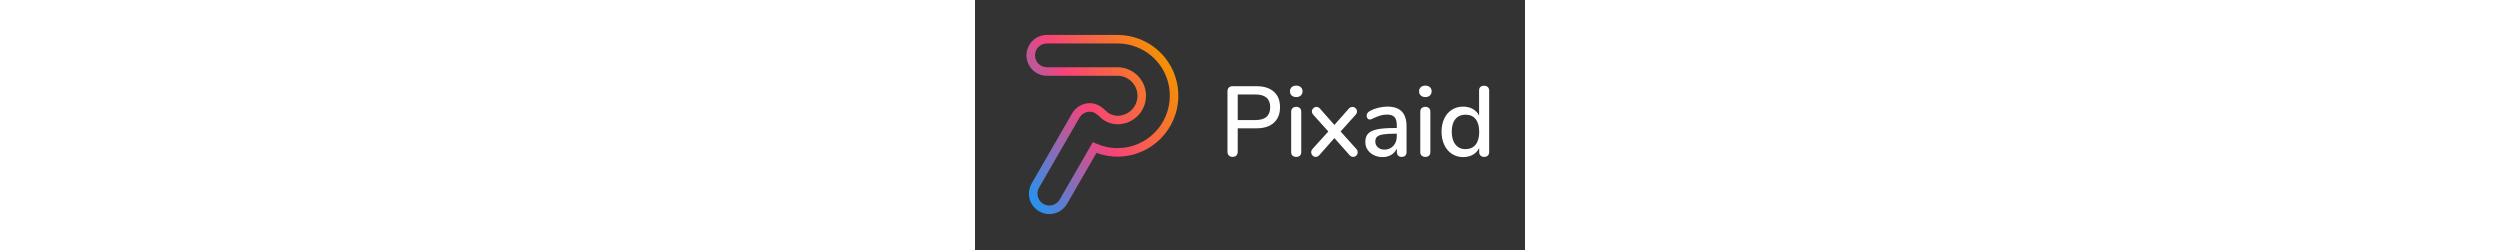 <svg id="Layer_1" enable-background="new 0 0 110 50" height="10" viewBox="0 0 110 50" width="100" xmlns="http://www.w3.org/2000/svg" xmlns:xlink="http://www.w3.org/1999/xlink"><rect x="0" y="0" width="110" height="50" fill="#333333" stroke="none"/><linearGradient id="SVGID_1_" gradientTransform="matrix(1 0 0 -1 -799.629 -811.356)" gradientUnits="userSpaceOnUse" x1="804.916" x2="837.698" y1="-841.644" y2="-822.718"><stop offset="0" stop-color="#2294f1"/><stop offset=".5" stop-color="#f7427a"/><stop offset="1" stop-color="#f49103"/></linearGradient><path d="m0 0h109.828v49.87h-109.828z" fill="none"/><path d="m14.875 42.813c-2.253 0-4.087-1.834-4.087-4.088 0-.637.149-1.264.433-1.83v-.015l.114-.198 8.085-14.003c.731-1.261 2.087-2.043 3.54-2.043 1.581 0 2.553.908 3.333 1.638l.037.036c.449.473 1.403.843 2.172.843 2.203 0 3.994-1.793 3.994-3.998s-1.792-3.998-3.994-3.998l-14.122-.003c-2.253 0-4.086-1.833-4.086-4.087 0-2.253 1.833-4.086 4.086-4.086h14.108c1.554 0 3.067.288 4.498.855 4.667 1.853 7.682 6.295 7.682 11.319 0 6.712-5.458 12.173-12.166 12.173-1.45 0-2.861-.252-4.205-.748l-5.884 10.19c-.728 1.259-2.084 2.043-3.538 2.043zm-1.967-5.445-.095.167c-.208.361-.319.771-.319 1.189 0 1.313 1.068 2.381 2.38 2.381.847 0 1.636-.455 2.061-1.189l6.638-11.497.701.312c1.335.59 2.758.891 4.227.891 5.768 0 10.459-4.695 10.459-10.466 0-4.32-2.593-8.14-6.605-9.733-1.229-.488-2.53-.735-3.868-.735h-14.108c-1.313 0-2.38 1.068-2.38 2.38 0 1.313 1.068 2.381 2.38 2.381l14.123.002c3.143 0 5.7 2.559 5.7 5.704s-2.557 5.704-5.701 5.704c-1.229 0-2.618-.556-3.391-1.355-.775-.723-1.311-1.162-2.151-1.162-.846 0-1.637.456-2.063 1.191z" fill="url(#SVGID_1_)"/><g fill="#ffff"><path d="m50.775 31.1c-.186-.186-.279-.438-.279-.757v-12.104c0-.305.089-.548.269-.727.179-.179.428-.269.747-.269h4.798c1.485 0 2.641.365 3.463 1.095.824.73 1.234 1.765 1.234 3.105 0 1.327-.41 2.362-1.234 3.105-.822.743-1.978 1.115-3.463 1.115h-3.764v4.678c0 .318-.089.571-.269.757-.18.187-.435.278-.767.278-.303.002-.549-.091-.735-.276zm8.262-9.656c0-1.699-.982-2.548-2.946-2.548h-3.544v5.116h3.544c1.964 0 2.946-.856 2.946-2.568z"/><path d="m63.337 19.095c-.228-.212-.339-.491-.339-.836s.111-.62.339-.826c.226-.206.53-.309.916-.309.371 0 .673.103.905.309s.349.481.349.826-.112.624-.339.836-.531.318-.915.318c-.386.001-.69-.105-.916-.318zm.188 12.046c-.192-.16-.289-.398-.289-.718v-8.083c0-.319.097-.561.289-.727.191-.166.435-.249.728-.249.291 0 .53.083.718.249.186.166.277.408.277.727v8.083c0 .318-.094.558-.277.718-.188.158-.427.237-.718.237-.293 0-.535-.079-.728-.237z"/><path d="m76.535 30.462c0 .252-.09.47-.27.647-.18.18-.396.269-.646.269s-.484-.112-.696-.338l-3.046-3.425-3.025 3.425c-.213.226-.444.338-.697.338-.252 0-.467-.093-.646-.278-.179-.186-.269-.404-.269-.656s.093-.479.278-.678l3.146-3.463-2.985-3.326c-.199-.226-.299-.451-.299-.677 0-.252.094-.468.278-.647.185-.179.397-.269.638-.269.251 0 .482.113.696.338l2.887 3.265 2.888-3.265c.211-.226.45-.338.717-.338.238 0 .449.089.637.269.186.179.277.395.277.647s-.1.478-.297.677l-2.986 3.326 3.125 3.463c.196.199.295.431.295.696z"/><path d="m85.363 22.3c.631.65.945 1.639.945 2.966v5.156c0 .307-.086.54-.259.706s-.411.249-.717.249c-.292 0-.524-.087-.696-.259-.173-.173-.259-.405-.259-.696v-.736c-.253.558-.627.985-1.125 1.283-.498.299-1.078.448-1.742.448-.637 0-1.218-.129-1.741-.39-.524-.258-.938-.612-1.244-1.063-.305-.45-.457-.963-.457-1.532-.014-.718.164-1.277.537-1.684.371-.404.976-.695 1.812-.875s1.997-.27 3.483-.27h.457v-.577c0-.743-.151-1.28-.457-1.612-.305-.332-.797-.498-1.474-.498-.465 0-.901.06-1.313.179-.411.12-.862.292-1.354.518-.356.199-.61.298-.756.298-.198 0-.362-.073-.487-.219-.127-.146-.188-.332-.188-.558 0-.199.056-.375.169-.527.111-.152.295-.302.547-.448.465-.252 1.009-.455 1.633-.607s1.229-.229 1.813-.229c1.283.002 2.242.327 2.873.977zm-1.701 6.88c.464-.498.695-1.14.695-1.923v-.519h-.357c-1.035 0-1.831.048-2.389.141-.559.094-.955.249-1.194.469-.239.219-.358.533-.358.945 0 .479.174.869.519 1.174.345.307.776.458 1.294.458.728 0 1.325-.249 1.79-.745z"/><path d="m89.156 19.095c-.227-.212-.34-.491-.34-.836s.113-.62.34-.826c.226-.206.529-.309.916-.309.371 0 .673.103.904.309.232.206.35.481.35.826s-.113.624-.34.836c-.225.212-.529.318-.914.318-.384.001-.69-.105-.916-.318zm.19 12.046c-.193-.16-.289-.398-.289-.718v-8.083c0-.319.096-.561.289-.727.191-.166.436-.249.728-.249.29 0 .53.083.717.249s.278.408.278.727v8.083c0 .318-.094.558-.278.718-.187.158-.427.237-.717.237-.295 0-.537-.079-.728-.237z"/><path d="m102.555 17.403c.186.173.277.405.277.697v12.302c0 .306-.089.545-.27.717-.179.172-.422.259-.727.259-.307 0-.548-.087-.727-.259-.18-.172-.27-.411-.27-.717v-.797c-.292.584-.717 1.033-1.273 1.345-.558.312-1.201.468-1.932.468-.836 0-1.583-.212-2.24-.637-.655-.426-1.166-1.022-1.531-1.793-.365-.77-.549-1.651-.549-2.647 0-1.008.184-1.891.549-2.647s.871-1.34 1.521-1.752c.65-.411 1.4-.617 2.25-.617.729 0 1.37.156 1.922.468.551.312.971.753 1.264 1.324v-5.057c0-.279.09-.501.27-.667s.422-.249.727-.249c.306 0 .551.087.739.259zm-2.43 11.527c.479-.598.717-1.445.717-2.549 0-1.101-.236-1.951-.707-2.548s-1.145-.896-2.021-.896c-.875 0-1.557.295-2.04.886-.484.591-.726 1.43-.726 2.518 0 1.089.244 1.941.735 2.56.49.617 1.168.926 2.03.926.862-.001 1.533-.302 2.012-.897z"/></g></svg>